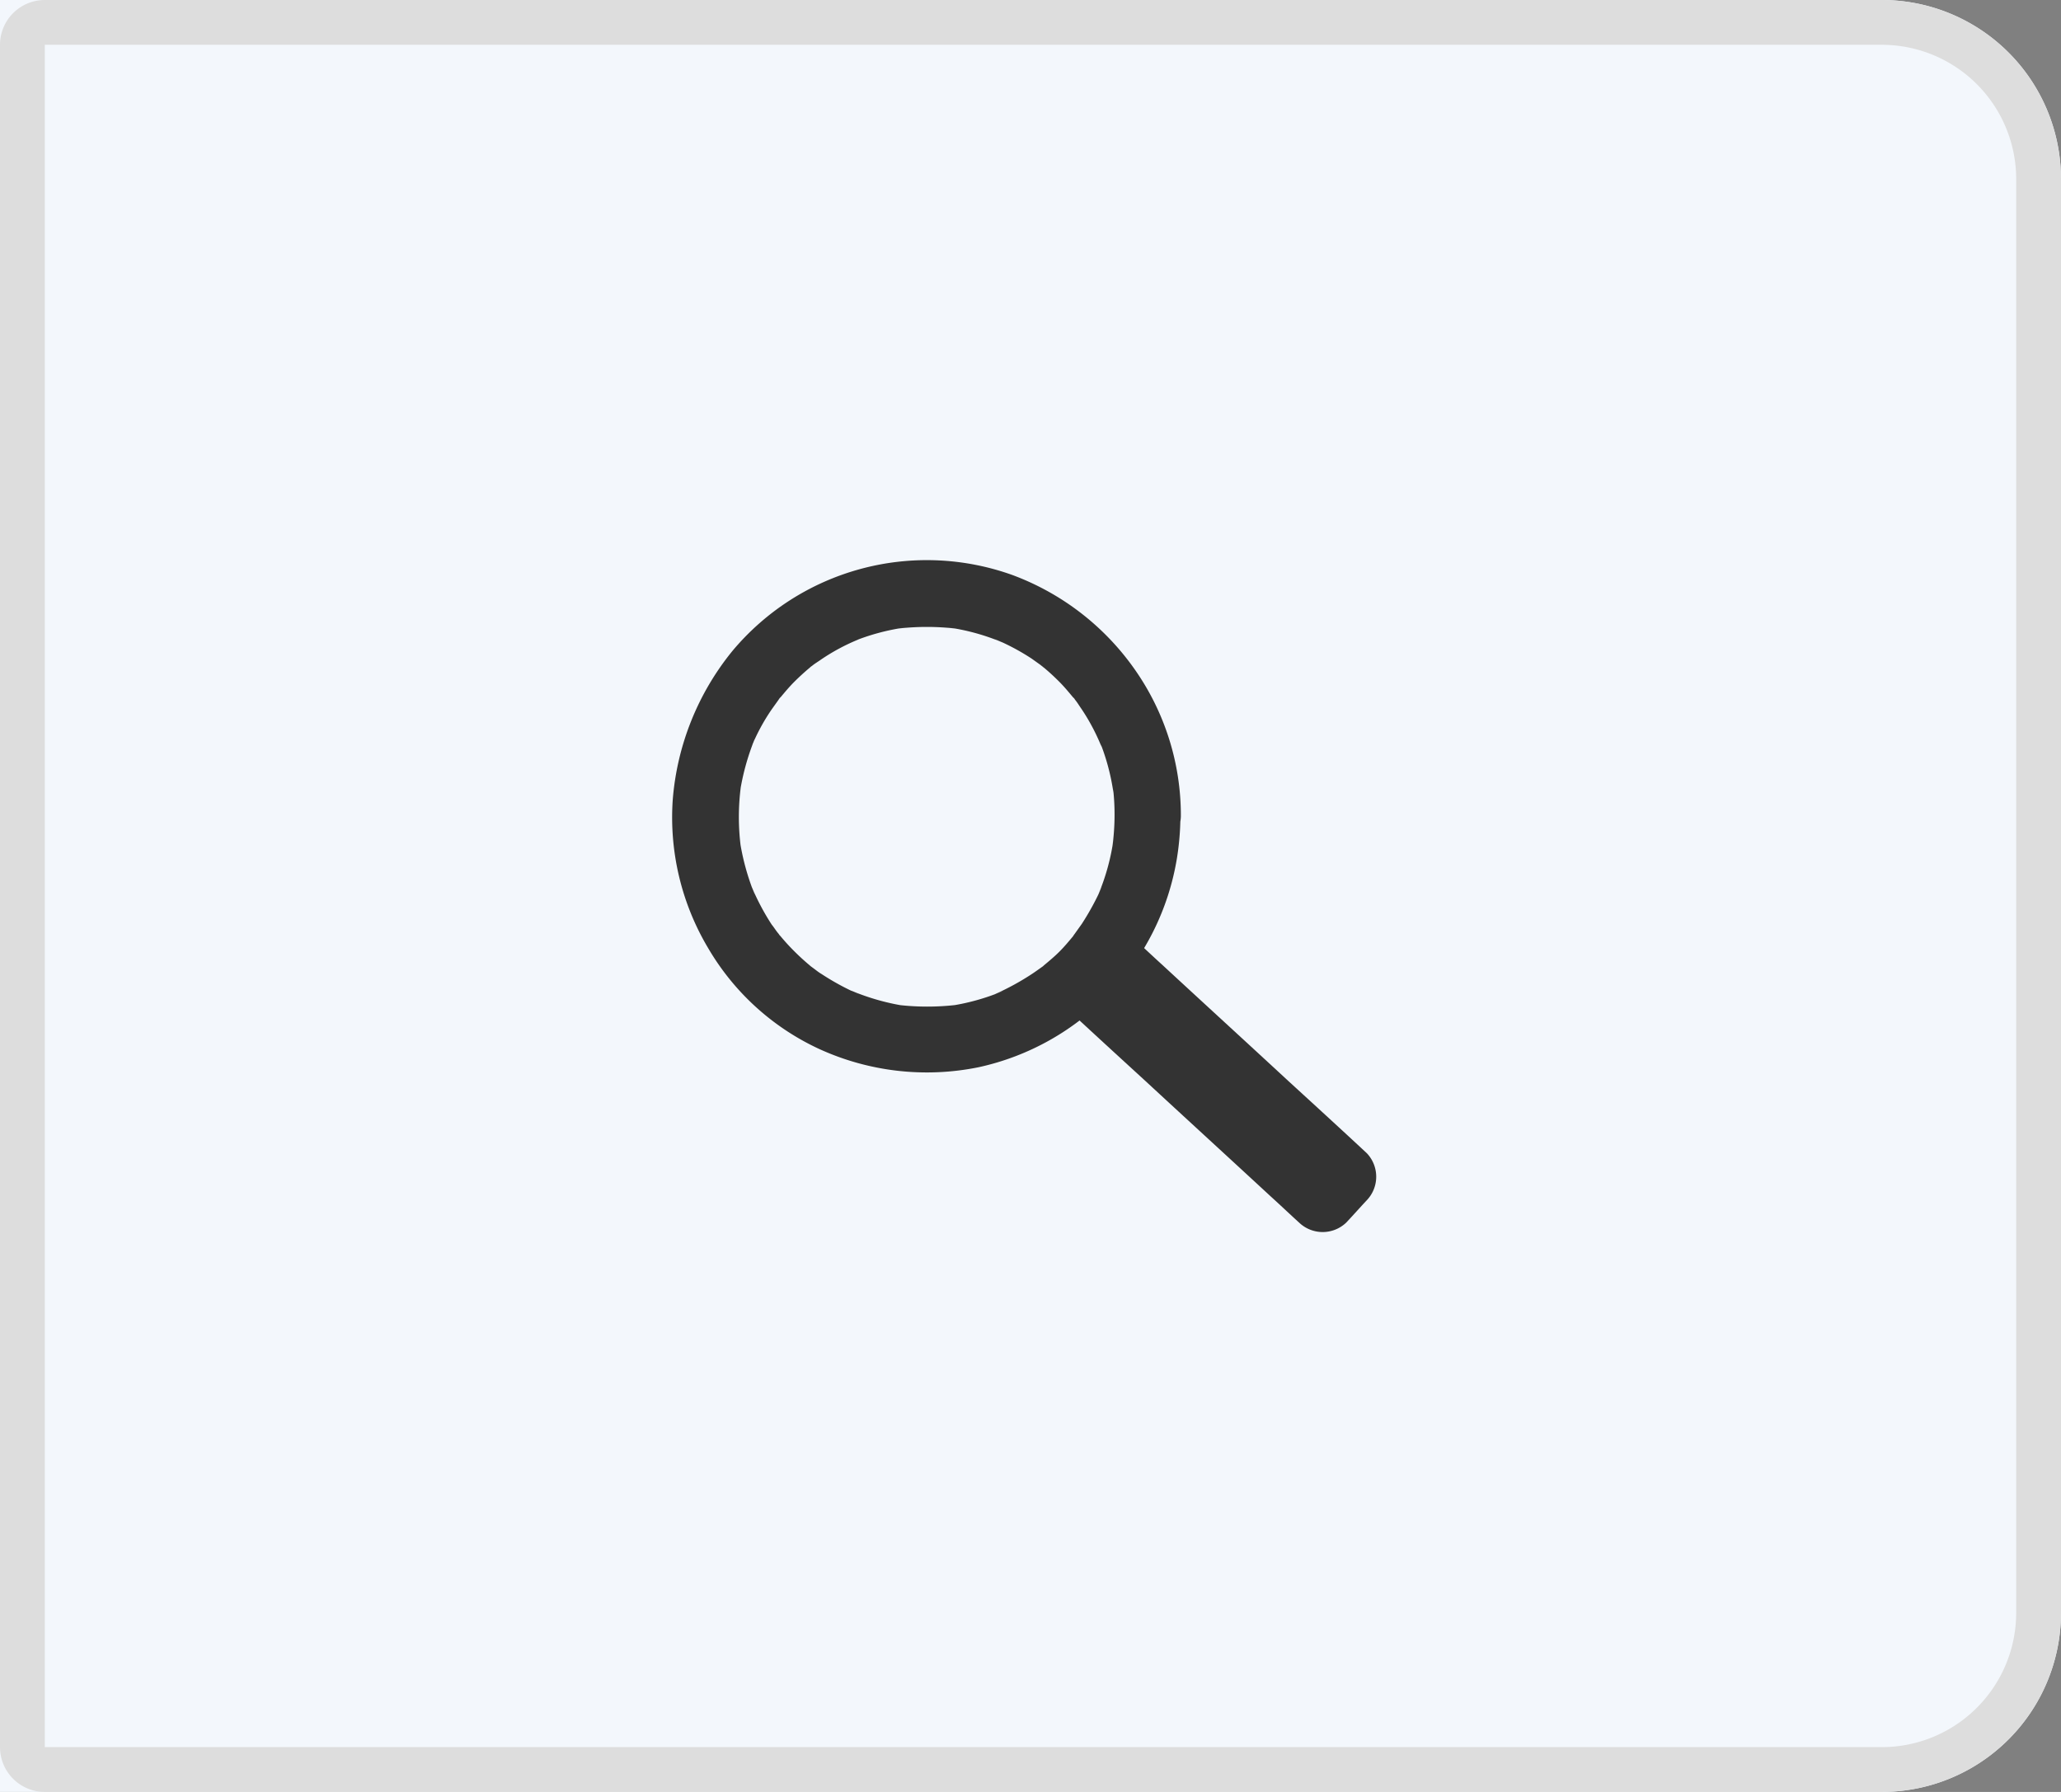 <svg xmlns="http://www.w3.org/2000/svg" width="46" height="40" viewBox="0 0 46 40">
  <rect x="0" y="0" width="46" height="40" fill="#808080" stroke="none"/>
  <g id="search_icon" transform="translate(-995 -93)">
    <g id="Rectangle_216" data-name="Rectangle 216" transform="translate(995 93)" fill="#f3f7fc" stroke="#ddd" stroke-width="1">
      <path d="M0,0H42a4,4,0,0,1,4,4V36a4,4,0,0,1-4,4H0a0,0,0,0,1,0,0V0A0,0,0,0,1,0,0Z" stroke="none"/>
      <path d="M1,.5H42A3.5,3.5,0,0,1,45.5,4V36A3.5,3.5,0,0,1,42,39.5H1A.5.5,0,0,1,.5,39V1A.5.5,0,0,1,1,.5Z" fill="none"/>
    </g>
    <g id="Group_1120" data-name="Group 1120" transform="translate(1010 105.5)">
      <path id="Path_887" data-name="Path 887" d="M9.87,5.72a5.337,5.337,0,0,1-.05.69c.01-.07.02-.13.03-.2a4.927,4.927,0,0,1-.34,1.25c.03-.06.05-.11.08-.17a6.016,6.016,0,0,1-.45.83l-.15.21c-.03.05-.12.14.04-.04a.392.392,0,0,0-.08.1c-.1.12-.2.24-.31.35s-.23.21-.35.31c-.02.02-.08.08-.1.08.03,0,.16-.12.05-.04-.07.05-.14.1-.2.14a5.729,5.729,0,0,1-.84.46c.06-.02.12-.05.18-.07a4.969,4.969,0,0,1-1.24.34l.2-.03a5.652,5.652,0,0,1-1.3,0l.2.03a5.136,5.136,0,0,1-1.25-.35c.05.03.11.05.17.08a5.565,5.565,0,0,1-.83-.45c-.07-.04-.14-.1-.21-.15-.04-.03-.14-.11.05.04-.03-.03-.07-.05-.1-.08-.12-.1-.23-.2-.35-.32s-.21-.22-.31-.34a.392.392,0,0,1-.08-.1c.01.04.12.16.04.05-.06-.07-.1-.14-.15-.2a5.306,5.306,0,0,1-.45-.85c.02.06.05.12.07.18A5.379,5.379,0,0,1,1.5,6.22c.01.07.02.13.03.2a5.236,5.236,0,0,1,0-1.37c-.01.06-.02.12-.03.19a5.379,5.379,0,0,1,.34-1.25c-.02.06-.05.12-.07.17a4.444,4.444,0,0,1,.45-.83l.15-.21c.03-.05.11-.14-.04.05.03-.03.05-.07.08-.1.1-.12.2-.24.31-.35s.23-.22.35-.32c.02-.02.08-.08.1-.08-.03,0-.16.12-.05.04.06-.05.13-.09.2-.14a4.527,4.527,0,0,1,.84-.45,1.336,1.336,0,0,0-.18.07A4.927,4.927,0,0,1,5.23,1.5l-.2.03a5.652,5.652,0,0,1,1.3,0l-.2-.03a4.855,4.855,0,0,1,1.24.34c-.06-.03-.12-.05-.18-.08a5.063,5.063,0,0,1,.83.44l.21.15c.04.03.14.12-.05-.04.03.03.07.05.1.08.12.1.23.2.35.32s.21.23.31.35a.392.392,0,0,1,.08.1c0-.03-.11-.16-.03-.04.05.06.09.13.14.2a4.61,4.61,0,0,1,.45.85,1.066,1.066,0,0,0-.07-.19,4.927,4.927,0,0,1,.34,1.25c-.01-.06-.01-.13-.02-.19a5.071,5.071,0,0,1,.04.68.745.745,0,0,0,.74.74.758.758,0,0,0,.74-.74,5.669,5.669,0,0,0-1.03-3.28A5.793,5.793,0,0,0,7.58.33a5.657,5.657,0,0,0-6.24,1.7A6.007,6.007,0,0,0,.01,5.34a5.7,5.7,0,0,0,.8,3.34,5.589,5.589,0,0,0,2.46,2.23,5.776,5.776,0,0,0,3.57.41,5.72,5.72,0,0,0,4.42-4.65,6.09,6.09,0,0,0,.08-.95.745.745,0,0,0-.74-.74A.756.756,0,0,0,9.87,5.72Z" transform="translate(0.006 0.002)" fill="#333"/>
      <path id="Path_888" data-name="Path 888" d="M9.26,9.49c.58.54,1.17,1.08,1.76,1.62.93.86,1.87,1.72,2.8,2.58.21.19.42.39.64.59V13.23c-.16.17-.31.34-.46.5h1.05c-.58-.54-1.17-1.08-1.76-1.62-.93-.86-1.87-1.72-2.8-2.58-.21-.19-.42-.39-.64-.59V9.99c.16-.17.31-.34.46-.5A.742.742,0,0,0,9.26,8.44c-.16.18-.32.34-.47.51a.761.761,0,0,0,0,1.05c.58.54,1.17,1.08,1.76,1.62.93.86,1.87,1.72,2.8,2.58.21.19.42.39.64.59a.761.761,0,0,0,1.05,0c.16-.17.31-.34.46-.5a.761.761,0,0,0,0-1.05c-.58-.54-1.17-1.08-1.76-1.62-.93-.86-1.87-1.72-2.8-2.58-.21-.19-.42-.39-.64-.59a.761.761,0,0,0-1.05,0A.739.739,0,0,0,9.26,9.49Z" transform="translate(0.006 0.002)" fill="#333"/>
    </g>
  </g>
</svg>
